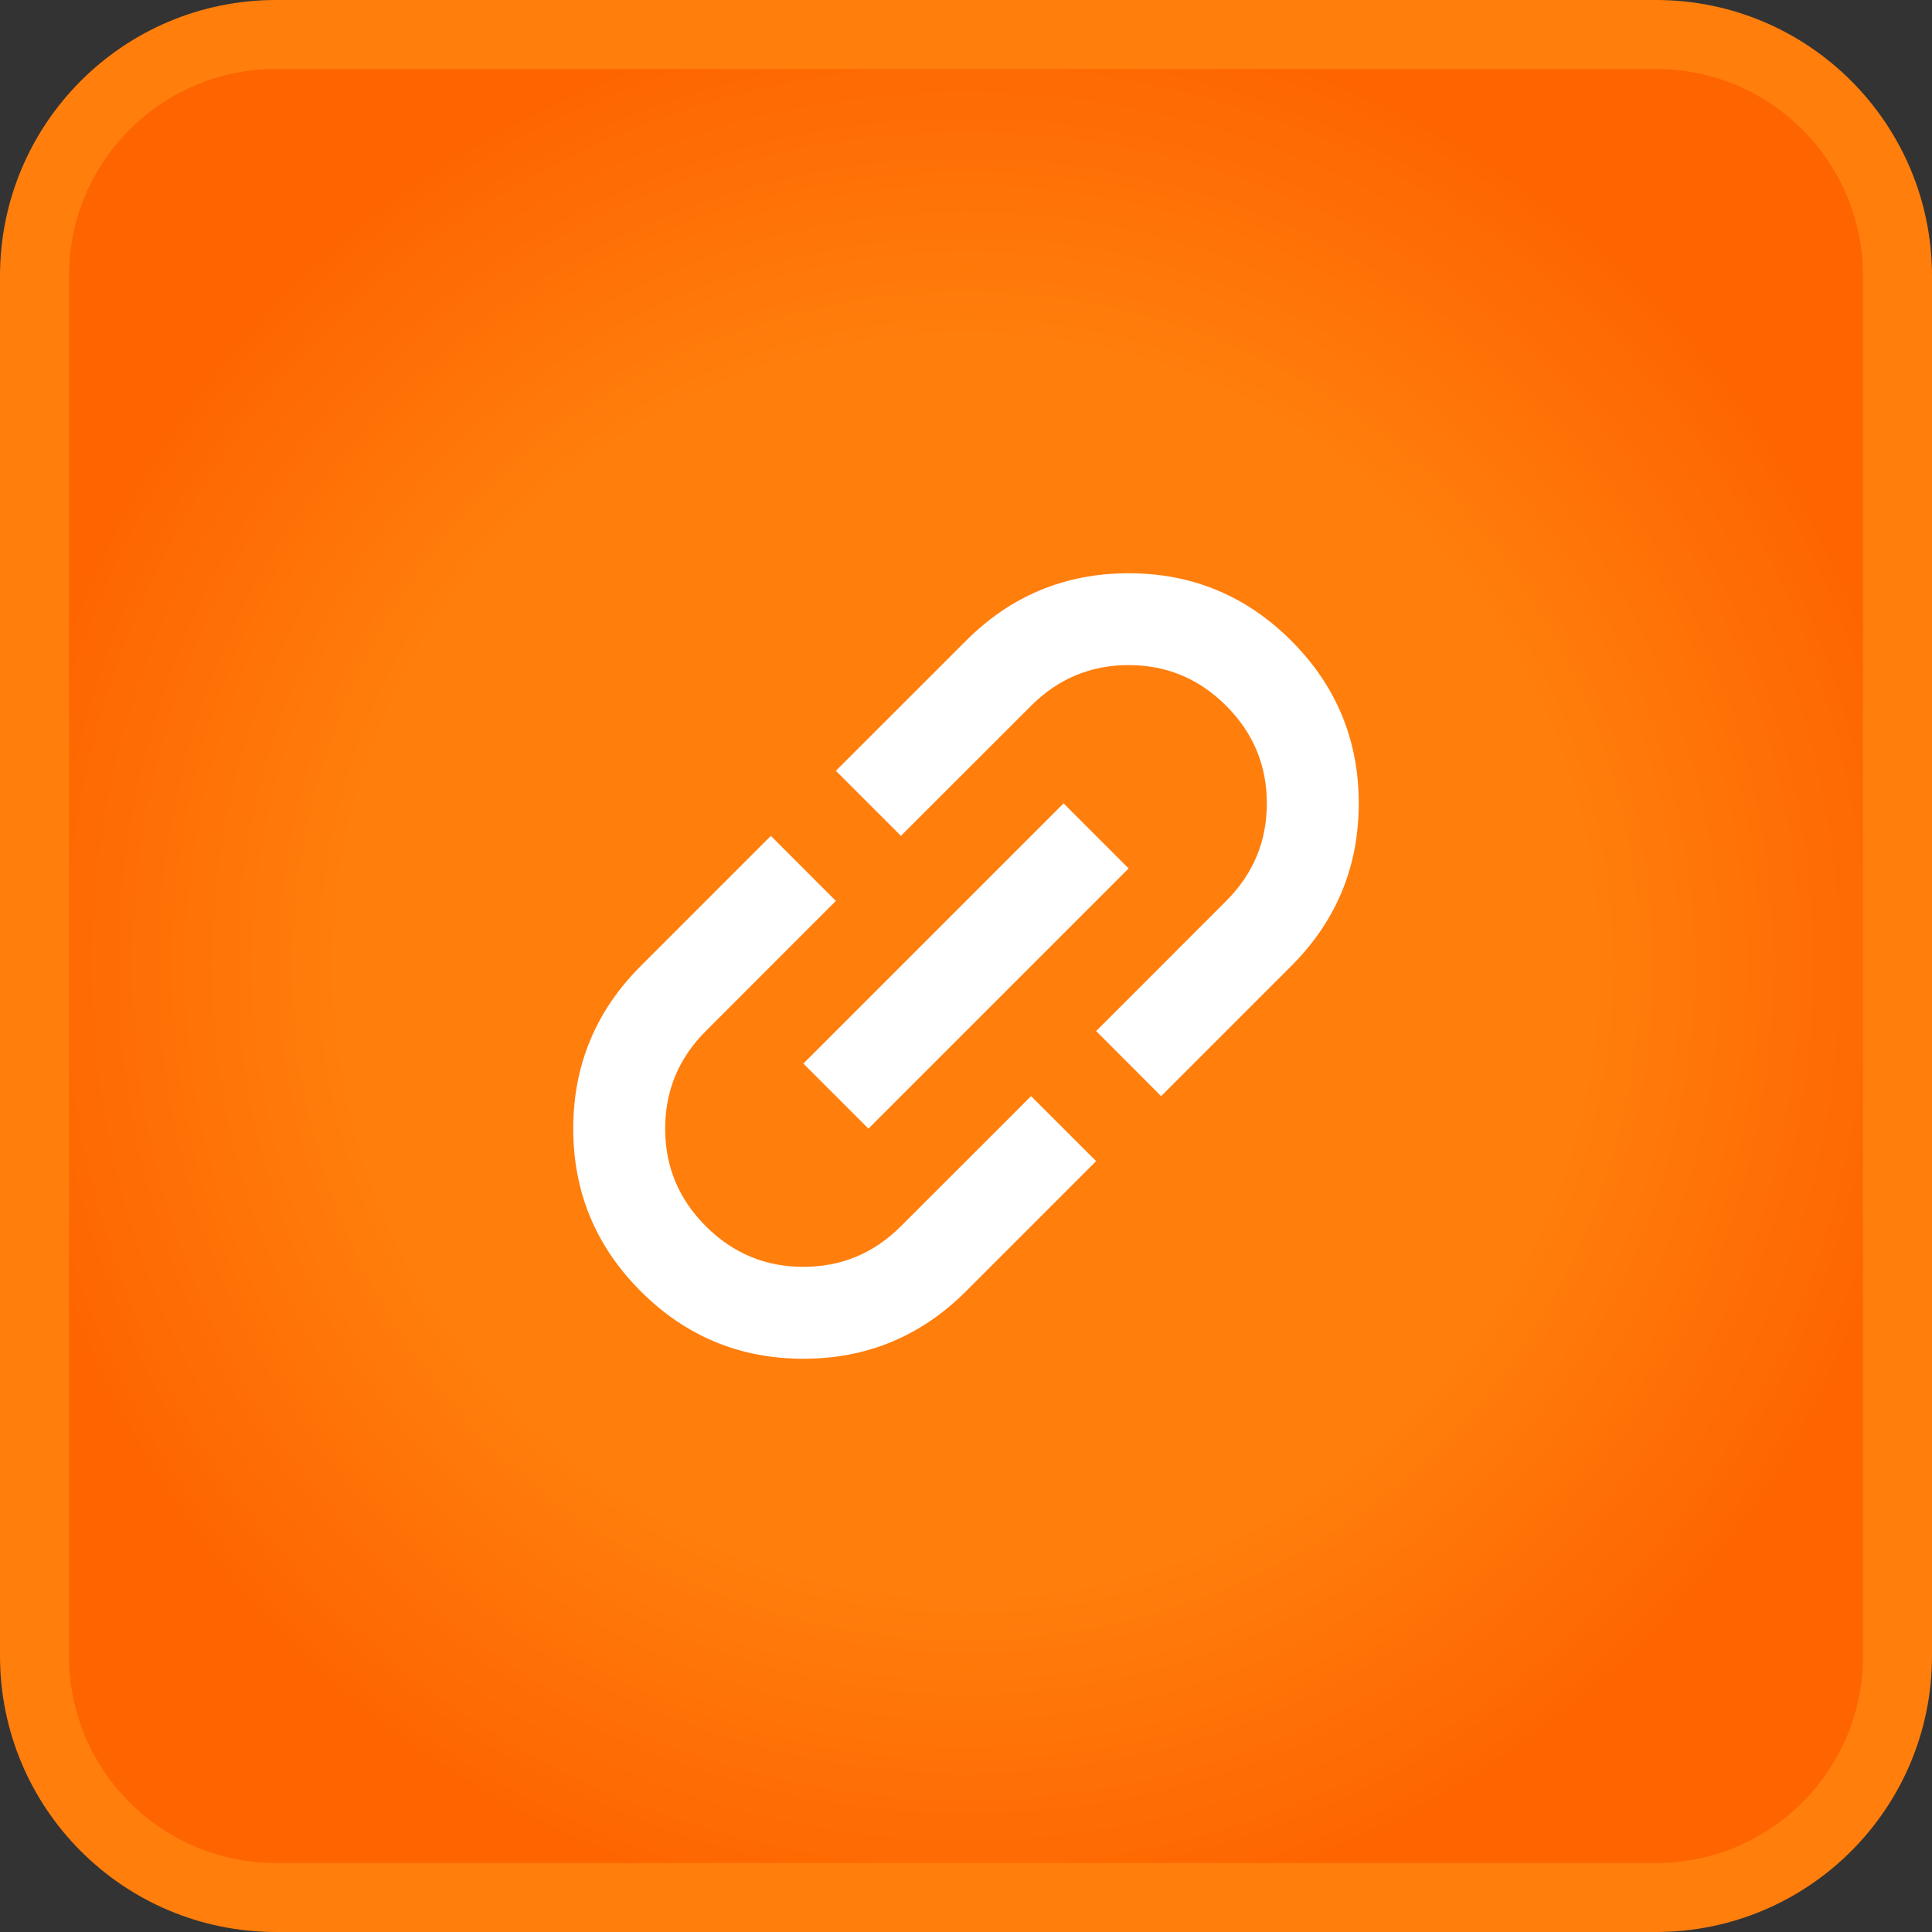 <svg width="28" height="28" viewBox="0 0 28 28" fill="none" xmlns="http://www.w3.org/2000/svg">
<rect x="0" y="0" width="28" height="28" fill="#333333" stroke="none"/>
<path d="M4 0.5H24C25.933 0.5 27.5 2.067 27.5 4V24C27.5 25.933 25.933 27.5 24 27.5H4C2.067 27.5 0.5 25.933 0.5 24V4C0.5 2.067 2.067 0.5 4 0.5Z" fill="url(#paint0_radial_28_10132)"/>
<path d="M4 0.5H24C25.933 0.5 27.5 2.067 27.5 4V24C27.5 25.933 25.933 27.5 24 27.5H4C2.067 27.5 0.5 25.933 0.5 24V4C0.5 2.067 2.067 0.5 4 0.5Z" stroke="#FF7E0C"/>
<mask id="mask0_28_10132" style="mask-type:alpha" maskUnits="userSpaceOnUse" x="6" y="6" width="16" height="16">
<rect x="6" y="6" width="16" height="16" fill="white"/>
</mask>
<g mask="url(#mask0_28_10132)">
<path d="M15.886 16.828L14 18.714C13.348 19.366 12.562 19.692 11.643 19.692C10.724 19.692 9.938 19.366 9.286 18.714C8.634 18.062 8.308 17.276 8.308 16.357C8.308 15.438 8.634 14.652 9.286 14L11.172 12.114L12.114 13.057L10.229 14.943C9.836 15.336 9.64 15.807 9.64 16.357C9.64 16.907 9.836 17.378 10.229 17.771C10.622 18.164 11.093 18.36 11.643 18.36C12.193 18.36 12.664 18.164 13.057 17.771L14.943 15.886L15.886 16.828ZM12.586 16.357L11.643 15.414L15.414 11.643L16.357 12.586L12.586 16.357ZM16.828 15.886L15.886 14.943L17.771 13.057C18.164 12.664 18.36 12.193 18.36 11.643C18.36 11.093 18.164 10.622 17.771 10.229C17.378 9.836 16.907 9.639 16.357 9.639C15.807 9.639 15.336 9.836 14.943 10.229L13.057 12.114L12.114 11.171L14 9.286C14.652 8.634 15.438 8.308 16.357 8.308C17.276 8.308 18.062 8.634 18.714 9.286C19.366 9.938 19.692 10.724 19.692 11.643C19.692 12.562 19.366 13.348 18.714 14L16.828 15.886Z" fill="white"/>
</g>
<defs>
<radialGradient id="paint0_radial_28_10132" cx="0" cy="0" r="1" gradientUnits="userSpaceOnUse" gradientTransform="translate(14 14) rotate(90) scale(14)">
<stop offset="0.644" stop-color="#FF7E0C"/>
<stop offset="1" stop-color="#FE6400"/>
</radialGradient>
</defs>
</svg>

